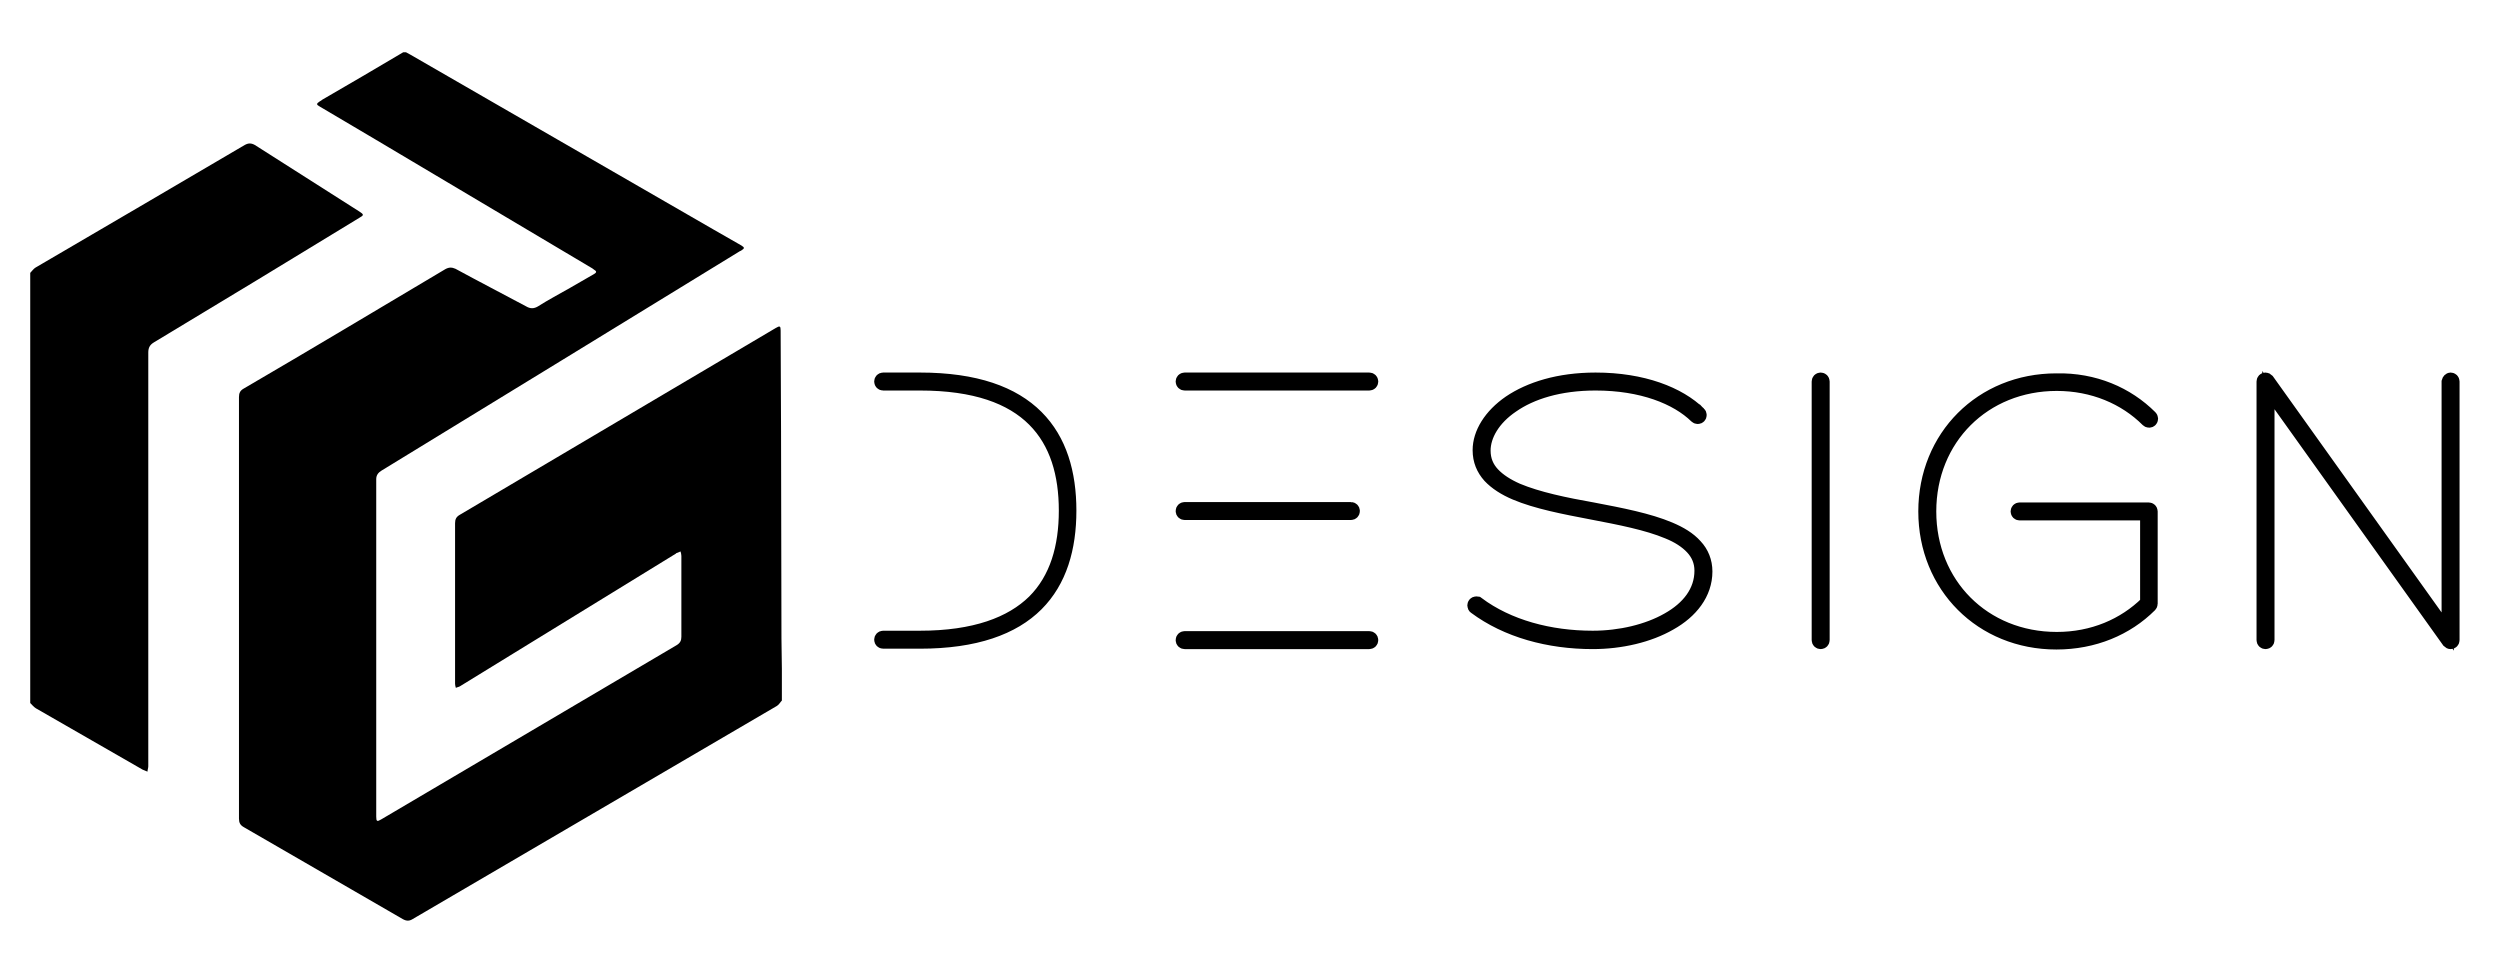 <svg xmlns="http://www.w3.org/2000/svg" viewBox="0 0 612 237.9"><path d="M98.7 12.8h.7c.4.2.7.4 1.1.6 22.5 13 45.1 26 67.6 39 4.5 2.6 9 5.2 13.4 7.7.8.5.8.7 0 1.2-.1.1-.2.1-.4.2-29.2 17.9-58.4 35.8-87.7 53.7-.8.5-1.3 1.1-1.3 2.1v82.6c0 1.2.2 1.3 1.2.7 24.1-14.2 48.3-28.5 72.4-42.7.8-.5 1.1-1.1 1.1-2v-19.8c0-.4-.1-.7-.2-1.1-.3.1-.7.3-1 .4-.1 0-.1.1-.1.1-17.6 10.8-35.3 21.7-52.9 32.5-.3.2-.7.2-1 .4-.1-.3-.2-.7-.2-1v-39.3c0-1 .3-1.6 1.2-2.1 25.8-15.2 51.5-30.5 77.3-45.7 1-.6 1.2-.5 1.2.6 0 8.2.1 16.5.1 24.7 0 16.9.1 33.8.1 50.7 0 2.5.1 4.9.1 7.4v7.8c-.4.4-.7 1-1.2 1.3-29.7 17.4-59.5 34.8-89.2 52.2-.8.5-1.5.5-2.4 0-13-7.5-25.9-15-38.9-22.5-.9-.5-1.2-1.1-1.2-2.1V97.2c0-1 .3-1.6 1.2-2.1C76 85.6 92.5 75.7 109 65.9c.9-.5 1.6-.5 2.5-.1 5.7 3.1 11.5 6.1 17.3 9.2 1 .6 1.9.6 2.9 0 2.5-1.6 5.2-3 7.8-4.5 2-1.1 3.9-2.3 5.9-3.4.7-.4.7-.7 0-1.1-.1-.1-.3-.2-.4-.3-17.7-10.5-35.3-21-53-31.5-4.6-2.7-9.1-5.4-13.7-8.1-.9-.5-.9-.7 0-1.3.2-.1.4-.2.6-.4 6.6-3.8 13.2-7.7 19.8-11.6z"/><path d="M7.4 66.8c.4-.4.8-1 1.3-1.3 17.1-10 34.2-20 51.2-30 .9-.5 1.6-.5 2.5 0C71 41 79.5 46.4 88 51.8c1.1.7 1.1.9 0 1.5-16.7 10.2-33.5 20.4-50.3 30.5-1 .6-1.4 1.3-1.4 2.5v101.3c0 .4-.2.9-.2 1.3-.4-.2-.8-.3-1.2-.5l-26.1-15c-.5-.3-1-.9-1.4-1.3V66.8z"/><path d="M225.2 92.7c13.7 0 22.9 3.4 28.7 9.2s8.1 13.9 8.1 23.1-2.3 17.3-8.1 23.1c-5.8 5.8-15.1 9.2-28.7 9.2h-9c-.4 0-.7-.3-.7-.7 0-.4.3-.7.7-.7h9c13.4 0 22.3-3.4 27.8-8.8 5.5-5.5 7.7-13.2 7.7-22.1 0-8.9-2.2-16.6-7.7-22.1s-14.3-8.8-27.8-8.8h-9c-.4 0-.7-.3-.7-.7s.3-.7.7-.7h9zm110 0c.4 0 .7.3.7.7s-.3.7-.7.7H290c-.4 0-.7-.3-.7-.7s.3-.7.7-.7h45.2zm-4.5 31.7c.4 0 .7.3.7.7 0 .4-.3.7-.7.7H290c-.4 0-.7-.3-.7-.7 0-.4.3-.7.7-.7h40.7zm4.5 31.6c.4 0 .7.3.7.7 0 .4-.3.7-.7.7H290c-.4 0-.7-.3-.7-.7 0-.4.3-.7.7-.7h45.2zm80.9-54.9c.1.1.2.3.2.5 0 .4-.3.7-.7.7-.2 0-.4-.1-.5-.2-4.7-4.6-13.2-8-24.5-8-8.9 0-15.7 2.2-20.3 5.4-4.6 3.1-6.9 7.2-6.9 10.8 0 2.3.8 4.1 2.2 5.6 1.4 1.5 3.4 2.8 5.9 3.9 5 2.1 11.7 3.5 18.5 4.7 6.8 1.3 13.6 2.6 18.8 4.8 2.6 1.1 4.8 2.4 6.4 4.2 1.6 1.7 2.5 3.9 2.5 6.4 0 5.5-3.6 10-8.8 12.9-5.2 3-12.1 4.6-19 4.6-10.8 0-21.1-2.8-28.9-8.6-.2-.1-.3-.4-.3-.6 0-.4.3-.7.7-.7.1 0 .3.1.4.1 7.5 5.6 17.6 8.3 28.1 8.3 6.7 0 13.4-1.6 18.3-4.4 5-2.8 8.1-6.8 8.1-11.8 0-2.2-.8-4-2.2-5.5-1.4-1.5-3.4-2.8-5.9-3.8-5-2.1-11.7-3.4-18.5-4.7-6.8-1.3-13.6-2.6-18.8-4.8-2.6-1.1-4.8-2.5-6.4-4.2-1.6-1.8-2.5-3.9-2.5-6.5 0-4.2 2.7-8.6 7.5-11.9 4.9-3.3 12-5.6 21.1-5.6 11.6 0 20.5 3.5 25.5 8.4zm28.9-7.7c0-.4.3-.7.7-.7.4 0 .7.3.7.7v63.3c0 .4-.3.7-.7.7-.4 0-.7-.3-.7-.7V93.4zm81.6 8.6c.1.1.2.3.2.5 0 .4-.3.7-.7.7-.2 0-.4-.1-.5-.2-5.5-5.5-13.3-8.8-22.1-8.8-17.7 0-31 13.2-31 31 0 17.7 13.2 31 31 31 8.8 0 16.4-3.3 21.9-8.7v-21.6h-31c-.4 0-.7-.3-.7-.7 0-.4.3-.7.7-.7H526c.4 0 .7.3.7.7v22.6c0 .2-.1.4-.2.5-5.8 5.8-13.9 9.2-23.1 9.2-18.4 0-32.3-13.9-32.3-32.3s13.9-32.3 32.3-32.3c9.3-.2 17.4 3.3 23.2 9.1zm73.3-9.3c.4 0 .7.3.7.7v63.3c0 .4-.3.7-.7.7-.2 0-.4-.1-.6-.3l-44-61.6v61.2c0 .4-.3.7-.7.7-.4 0-.7-.3-.7-.7V93.4c0-.4.3-.7.7-.7.2 0 .4.1.6.3l44 61.6V93.4c.1-.4.4-.7.7-.7z" stroke="#000" stroke-width="3" stroke-miterlimit="10"/></svg>